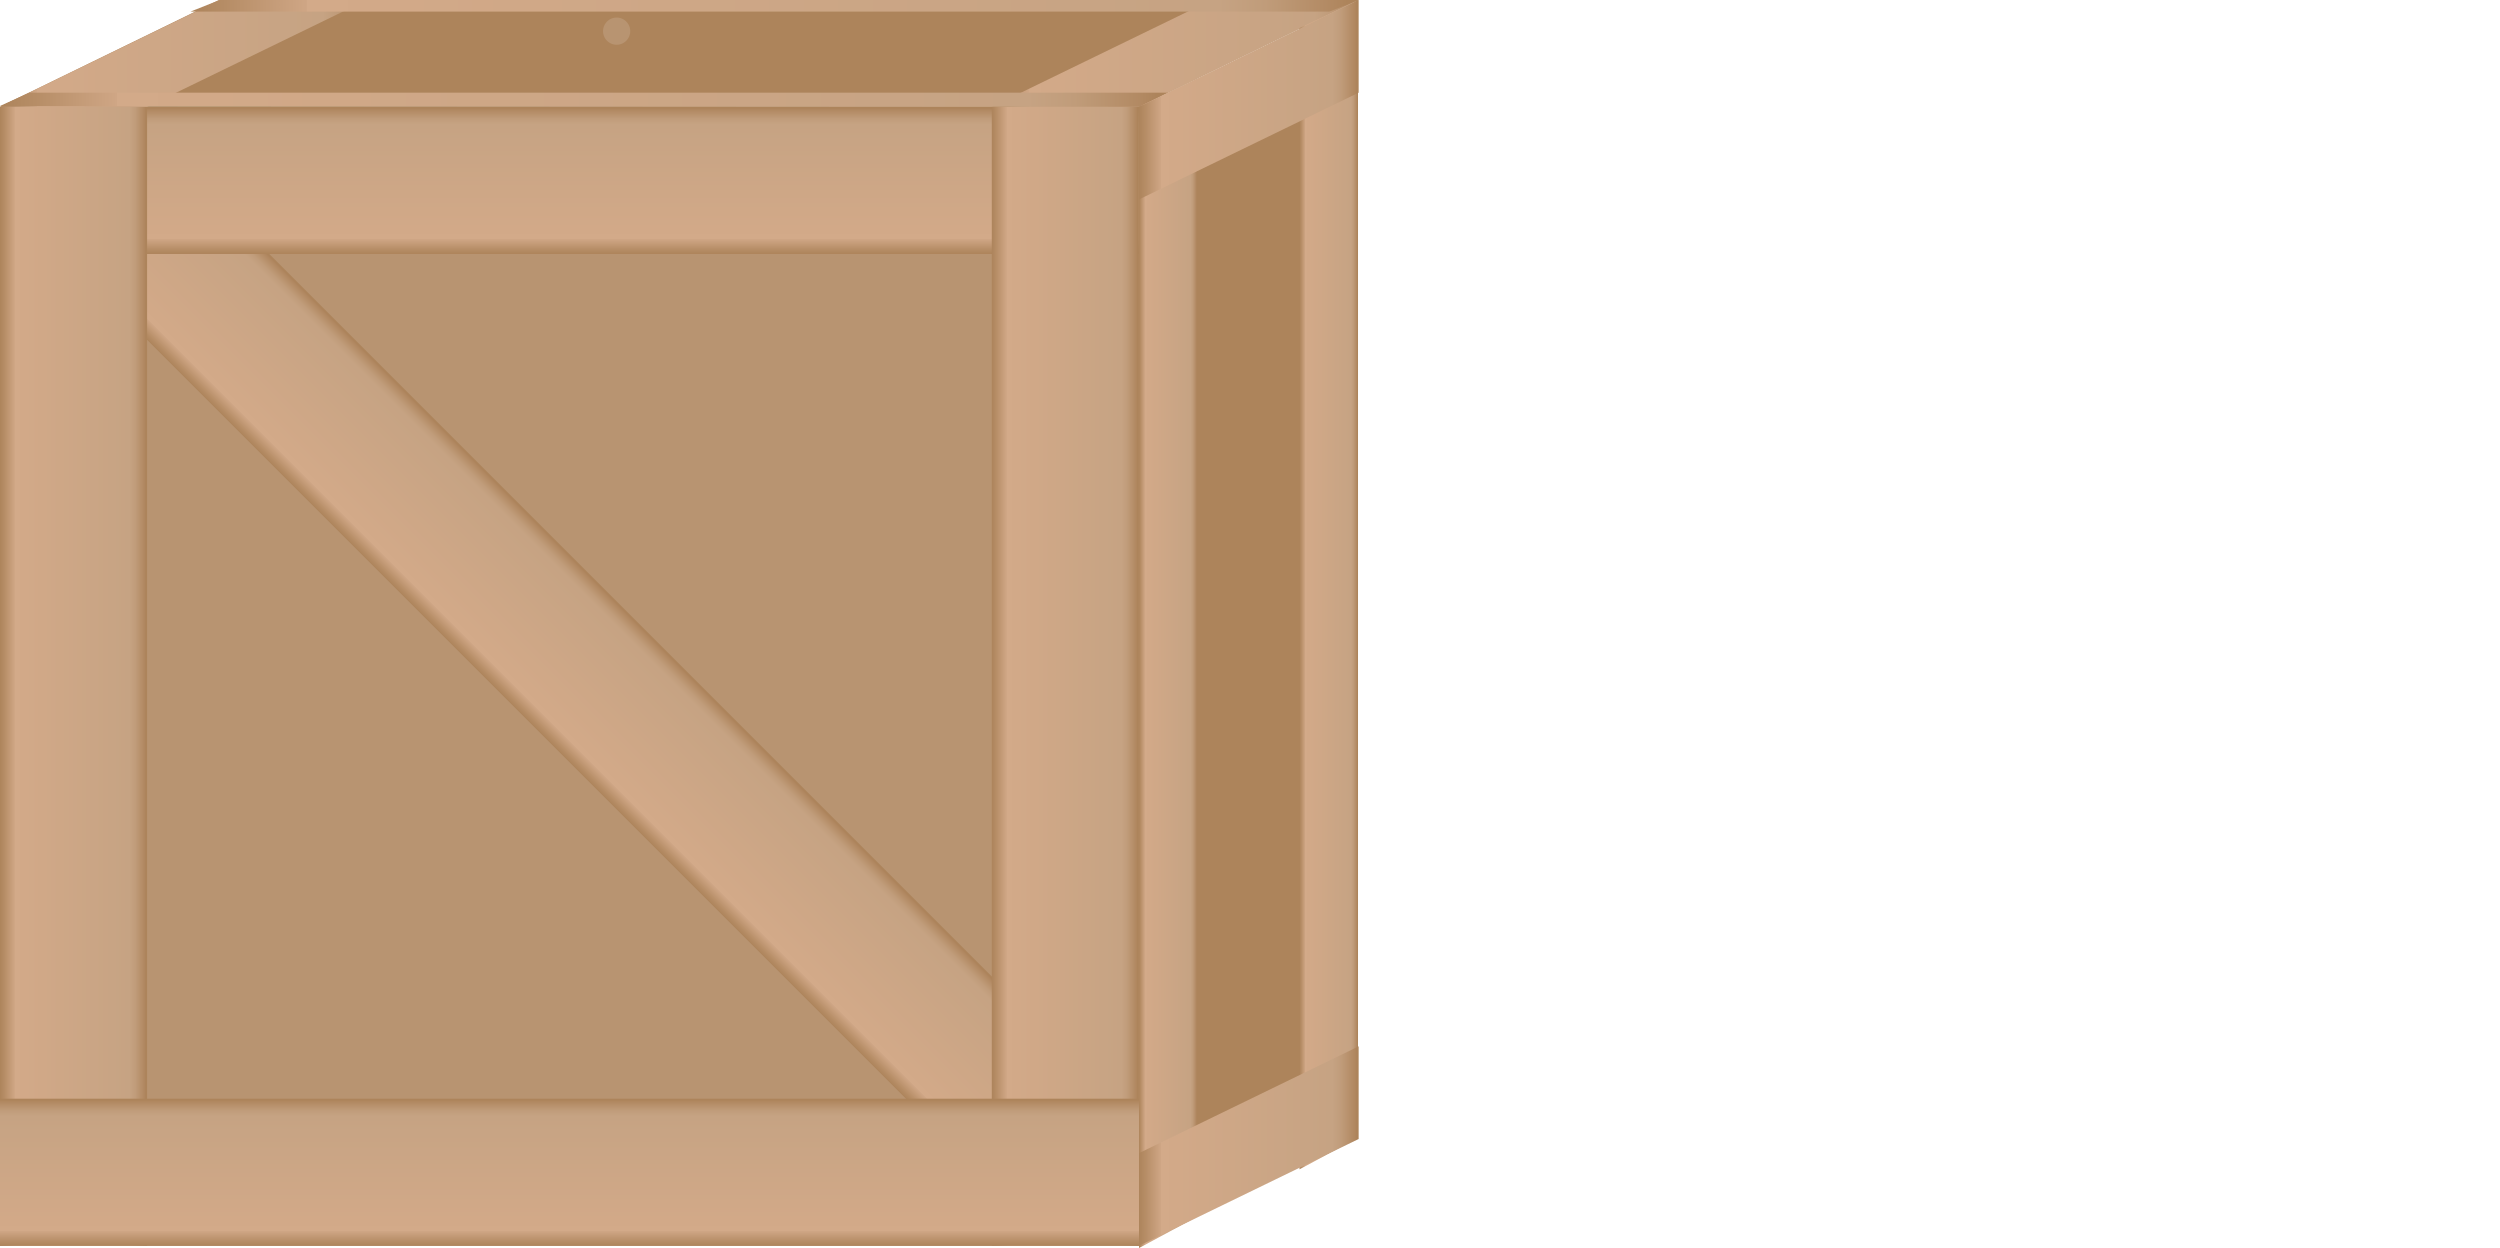 <svg xmlns="http://www.w3.org/2000/svg" xmlns:xlink="http://www.w3.org/1999/xlink" viewBox="0 0 276.01 137.79">
    <defs>
        <style>
            .cls-1 {
                fill: #ad845b;
            }

            .cls-2 {
                fill: #b89471;
            }

            .cls-3 {
                fill: url(#未命名的渐变_36);
            }

            .cls-4 {
                fill: url(#未命名的渐变_36-2);
            }

            .cls-5 {
                fill: url(#未命名的渐变_36-3);
            }

            .cls-6 {
                fill: url(#未命名的渐变_36-4);
            }

            .cls-7 {
                fill: url(#未命名的渐变_36-5);
            }

            .cls-8 {
                fill: url(#未命名的渐变_36-6);
            }

            .cls-9 {
                fill: url(#未命名的渐变_36-7);
            }

            .cls-10 {
                fill: url(#未命名的渐变_36-8);
            }

            .cls-11 {
                fill: url(#未命名的渐变_36-9);
            }

            .cls-12 {
                fill: url(#未命名的渐变_36-10);
            }

            .cls-13 {
                fill: url(#未命名的渐变_36-11);
            }

            .cls-14 {
                fill: url(#未命名的渐变_36-12);
            }

            .cls-15 {
                fill: url(#未命名的渐变_36-13);
            }

            .cls-16 {
                opacity: 0.2;
            }
        </style>
        <linearGradient id="未命名的渐变_36" x1="143.12" y1="55.05" x2="143.12" y2="38.81"
            gradientTransform="translate(-96.51 26.45) scale(1.12 1)" gradientUnits="userSpaceOnUse">
            <stop offset="0" stop-color="#ad845b" />
            <stop offset="0.03" stop-color="#b68d66" />
            <stop offset="0.1" stop-color="#cfa685" />
            <stop offset="0.1" stop-color="#d3aa89" />
            <stop offset="0.17" stop-color="#d2a988" />
            <stop offset="0.88" stop-color="#c6a383" />
            <stop offset="0.92" stop-color="#c09c7a" />
            <stop offset="0.98" stop-color="#b18861" />
            <stop offset="0.99" stop-color="#ad845b" />
        </linearGradient>
        <linearGradient id="未命名的渐变_36-2" x1="62.87" y1="28.03" x2="62.87" y2="11.8"
            gradientTransform="matrix(1, 0, 0, 1, 0, 0)" xlink:href="#未命名的渐变_36" />
        <linearGradient id="未命名的渐变_36-3" x1="128.79" y1="-14.82" x2="128.79" y2="-31.06"
            gradientTransform="translate(-11.16 97.61)" xlink:href="#未命名的渐变_36" />
        <linearGradient id="未命名的渐变_36-4" x1="128.79" y1="94.69" x2="128.79" y2="78.45"
            gradientTransform="translate(-120.67 -11.9)" xlink:href="#未命名的渐变_36" />
        <linearGradient id="未命名的渐变_36-5" x1="62.87" y1="137.54" x2="62.87" y2="121.3"
            gradientTransform="matrix(1, 0, 0, 1, 0, 0)" xlink:href="#未命名的渐变_36" />
        <linearGradient id="未命名的渐变_36-6" x1="0" y1="5.9" x2="40.49" y2="5.9"
            gradientTransform="matrix(1, 0, 0, 1, 0, 0)" xlink:href="#未命名的渐变_36" />
        <linearGradient id="未命名的渐变_36-7" x1="109.51" y1="5.9" x2="150" y2="5.9"
            gradientTransform="matrix(1, 0, 0, 1, 0, 0)" xlink:href="#未命名的渐变_36" />
        <linearGradient id="未命名的渐变_36-8" x1="0" y1="11.01" x2="128.97" y2="11.01"
            gradientTransform="matrix(1, 0, 0, 1, 0, 0)" xlink:href="#未命名的渐变_36" />
        <linearGradient id="未命名的渐变_36-9" x1="21.03" y1="0.64" x2="150" y2="0.64"
            gradientTransform="matrix(1, 0, 0, 1, 0, 0)" xlink:href="#未命名的渐变_36" />
        <linearGradient id="未命名的渐变_36-10" x1="125.75" y1="73.24" x2="132.2" y2="73.24"
            gradientTransform="matrix(1, 0, 0, 1, 0, 0)" xlink:href="#未命名的渐变_36" />
        <linearGradient id="未命名的渐变_36-11" x1="143.47" y1="64.55" x2="149.93" y2="64.55"
            gradientTransform="matrix(1, 0, 0, 1, 0, 0)" xlink:href="#未命名的渐变_36" />
        <linearGradient id="未命名的渐变_36-12" x1="125.75" y1="11.01" x2="150" y2="11.01"
            gradientTransform="matrix(1, 0, 0, 1, 0, 0)" xlink:href="#未命名的渐变_36" />
        <linearGradient id="未命名的渐变_36-13" x1="125.75" y1="126.53" x2="150" y2="126.53"
            gradientTransform="matrix(1, 0, 0, 1, 0, 0)" xlink:href="#未命名的渐变_36" />
    </defs>
    <title>crate（木箱）</title>
    <g id="图层_2" data-name="图层 2">
        <g id="图层_17" data-name="图层 17">
            <g id="crate_木箱_" data-name="crate（木箱）">
                <rect class="cls-1" x="130.74" y="11.8" width="15.96" height="115.56" />
                <rect class="cls-2" y="11.8" width="125.75" height="125.75" />
                <rect class="cls-3" x="-6.74" y="65.26" width="140.66" height="16.24"
                    transform="translate(70.51 -23.47) rotate(45)" />
                <rect class="cls-4" y="11.8" width="125.75" height="16.24" />
                <rect class="cls-5" x="54.75" y="66.55" width="125.75" height="16.24"
                    transform="translate(192.29 -42.96) rotate(90)" />
                <rect class="cls-6" x="-54.75" y="66.55" width="125.75" height="16.24"
                    transform="translate(82.79 66.55) rotate(90)" />
                <rect class="cls-7" y="121.3" width="125.75" height="16.24" />
                <polygon class="cls-1" points="125.75 11.79 0 11.79 24.18 0 149.93 0 125.75 11.79" />
                <polygon class="cls-8" points="16.24 11.79 0 11.79 24.25 0 40.49 0 16.24 11.79" />
                <polygon class="cls-9" points="125.75 11.79 109.51 11.79 133.76 0 150 0 125.75 11.79" />
                <polygon class="cls-10" points="125.8 11.79 0 11.7 3.23 10.23 128.97 10.23 125.8 11.79" />
                <polygon class="cls-11" points="146.77 1.28 21.03 1.28 24.25 0 150 0 146.77 1.28" />
                <polygon class="cls-12" points="132.2 134.31 125.75 137.79 125.75 11.79 132.2 8.69 132.2 134.31" />
                <polygon class="cls-13" points="149.93 125.62 143.47 129.1 143.47 3.1 149.93 0 149.93 125.62" />
                <polygon class="cls-14" points="125.75 22.02 125.75 11.79 150 0 150 10.23 125.75 22.02" />
                <polygon class="cls-15" points="125.75 137.54 125.75 127.31 150 115.52 150 125.75 125.75 137.54" />
                <path class="cls-2" d="M68.08,4.94a1.5,1.5,0,0,0,0-3,1.5,1.5,0,0,0,0,3Z" />
               
            </g>
        </g>
    </g>
</svg>